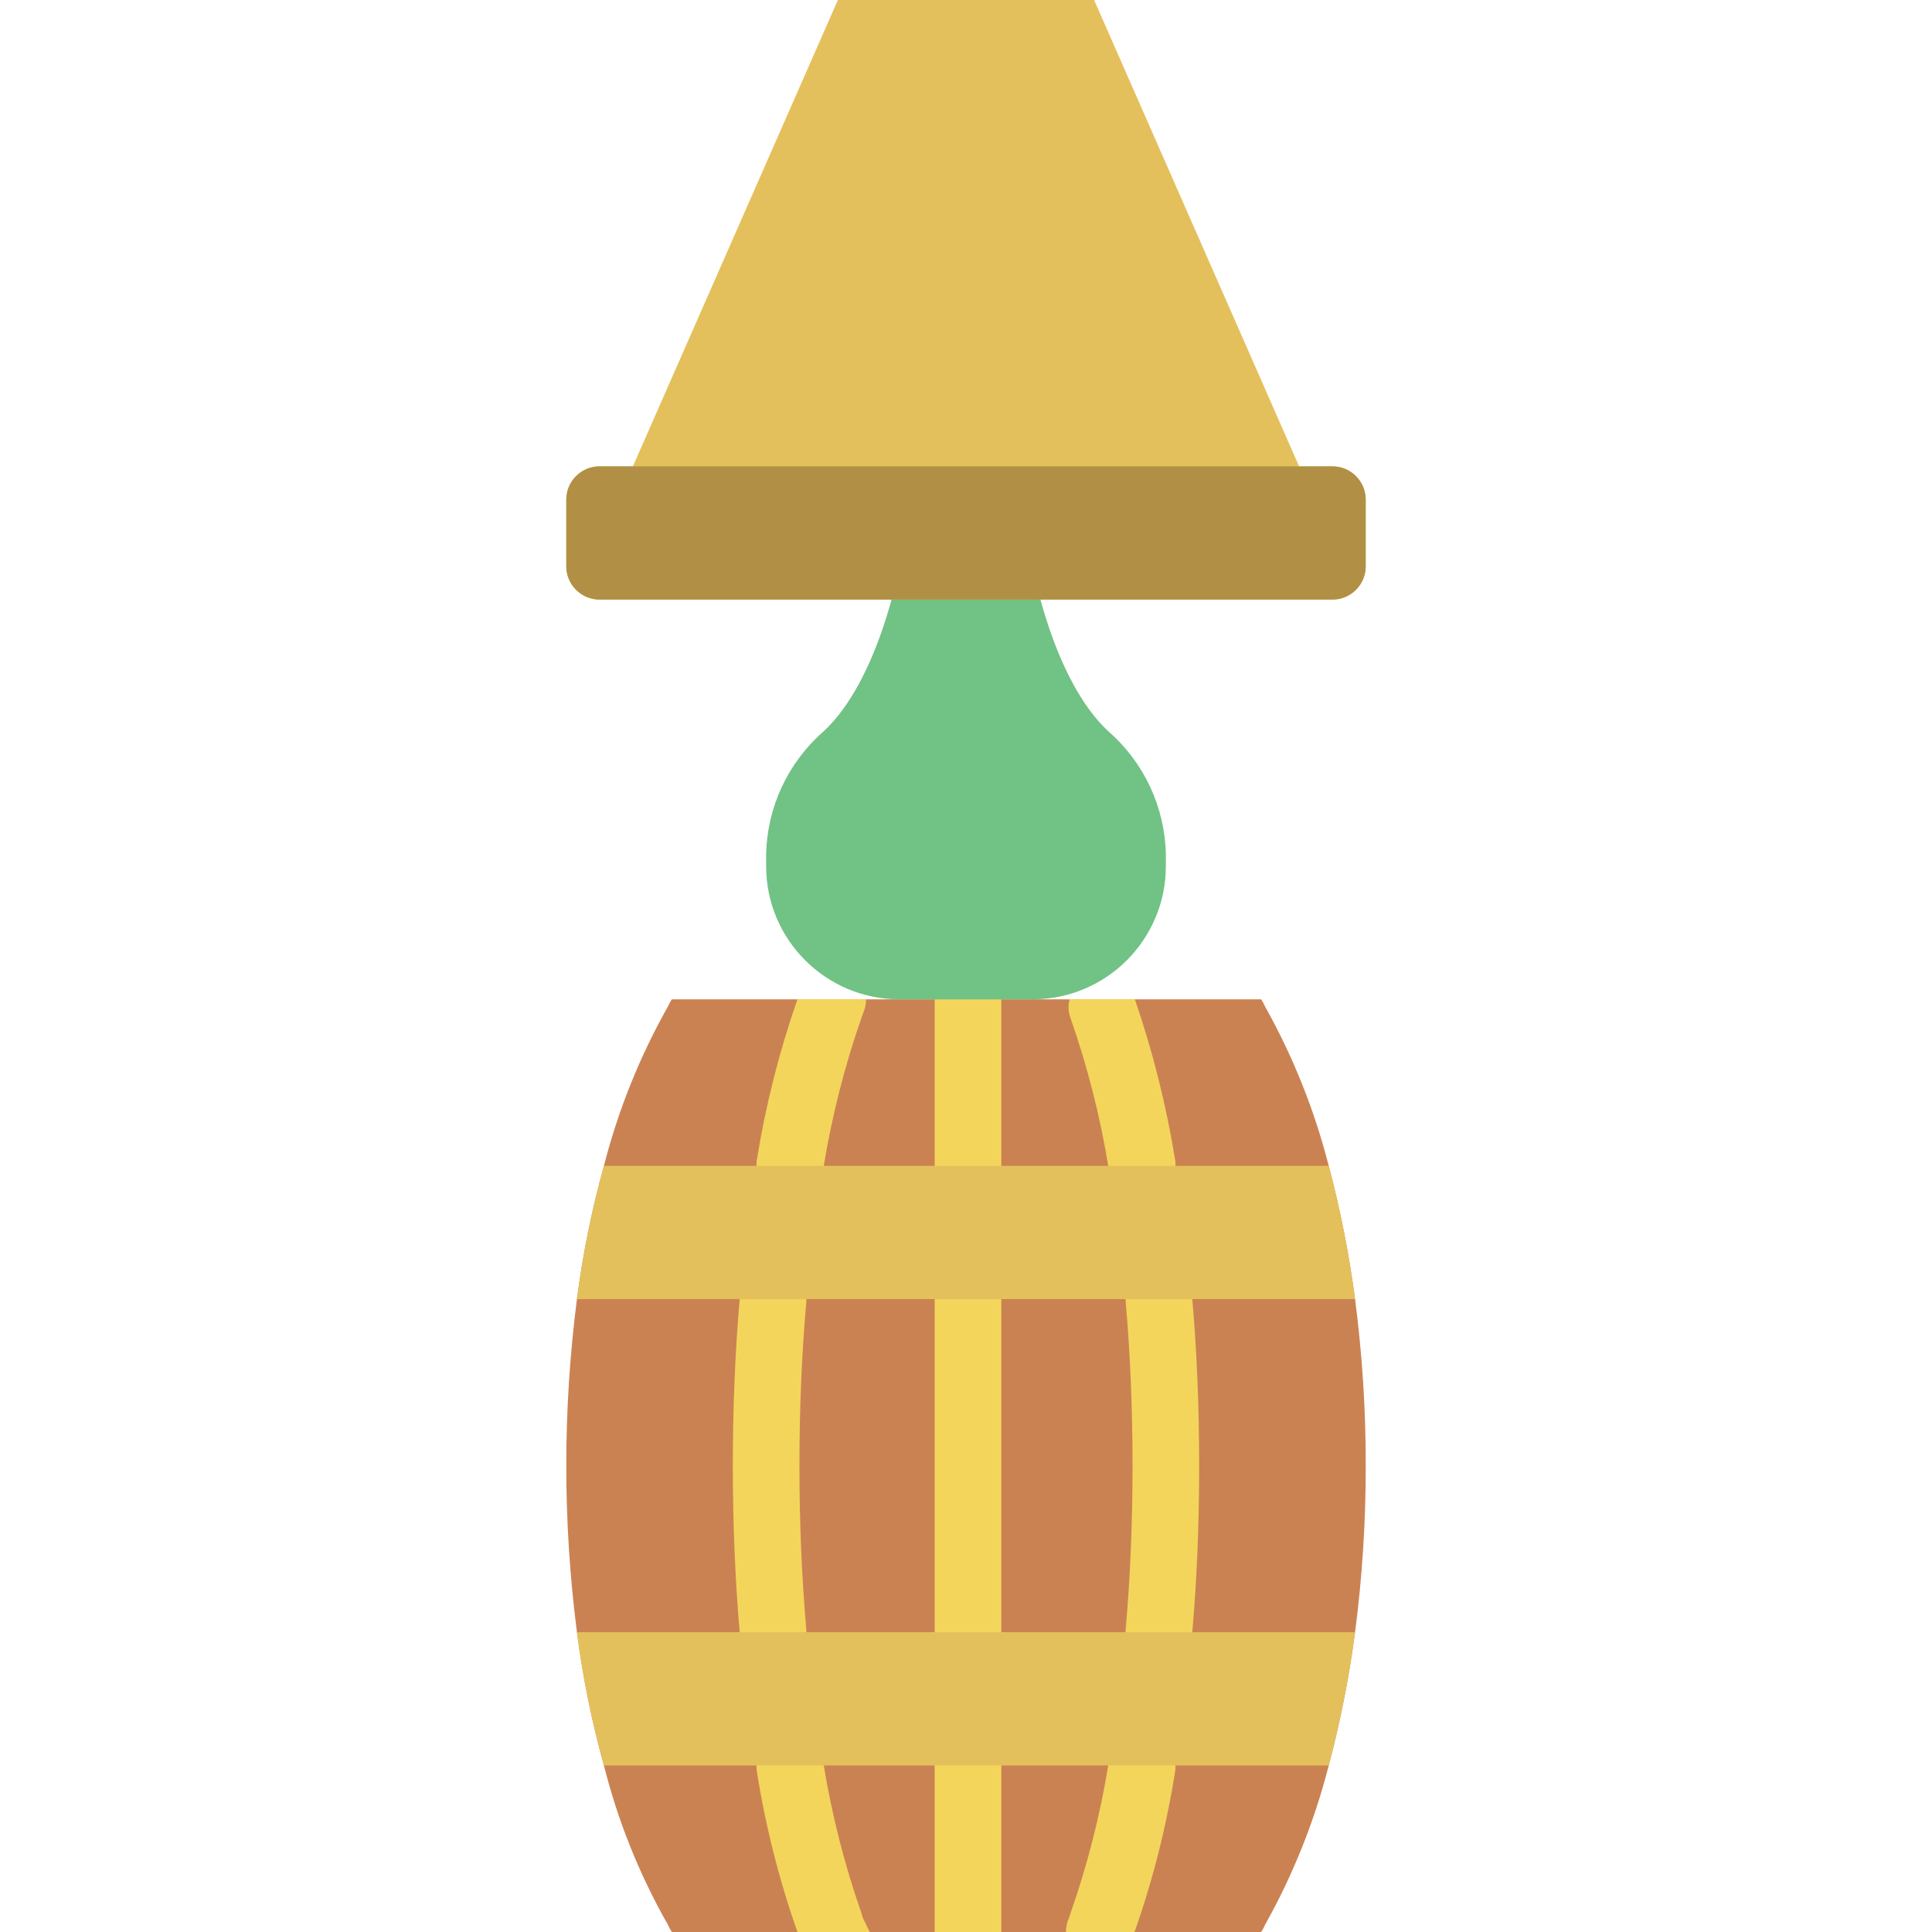 <?xml version="1.0" encoding="iso-8859-1"?>
<!-- Generator: Adobe Illustrator 19.0.0, SVG Export Plug-In . SVG Version: 6.00 Build 0)  -->
<svg version="1.1" id="Capa_1" xmlns="http://www.w3.org/2000/svg" xmlns:xlink="http://www.w3.org/1999/xlink" x="0px" y="0px"
	 viewBox="0 0 512 512" style="enable-background:new 0 0 512 512;" xml:space="preserve">
<g>
	<path style="fill:#CB8252;" d="M361.931,388.414c0.028,14.759-0.916,29.503-2.825,44.138c-1.576,11.906-3.905,23.699-6.974,35.31
		c-3.764,14.738-9.432,28.923-16.861,42.196c-0.284,0.683-0.639,1.334-1.059,1.942h-156.16c-0.42-0.609-0.775-1.259-1.059-1.942
		c-7.534-13.233-13.236-27.428-16.949-42.196c-3.214-11.587-5.603-23.386-7.15-35.31c-3.767-29.305-3.767-58.971,0-88.276
		c1.547-11.924,3.936-23.724,7.15-35.31c3.768-14.75,9.467-28.938,16.949-42.196c0.284-0.683,0.639-1.334,1.059-1.942h156.16
		c0.42,0.608,0.775,1.259,1.059,1.942c7.429,13.273,13.097,27.458,16.861,42.196c3.068,11.611,5.398,23.405,6.974,35.31
		C361.015,358.911,361.959,373.655,361.931,388.414z"/>
	<g>
		<path style="fill:#F3D55B;" d="M204.879,441.379c-4.57-0.004-8.381-3.495-8.785-8.047c-1.254-14.125-1.888-29.237-1.888-44.918
			s0.634-30.793,1.888-44.918c0.431-4.856,4.717-8.444,9.573-8.013c4.856,0.431,8.444,4.717,8.013,9.573
			c-1.207,13.608-1.819,28.198-1.819,43.358s0.612,29.75,1.819,43.358c0.207,2.332-0.52,4.651-2.023,6.447
			c-1.503,1.795-3.657,2.92-5.99,3.127C205.401,441.366,205.138,441.379,204.879,441.379z"/>
		<path style="fill:#F3D55B;" d="M230.488,512h-19.156c-4.877-13.856-8.482-28.127-10.77-42.637
			c-0.073-0.497-0.103-0.999-0.088-1.501c-0.027-4.314,3.074-8.013,7.327-8.739c4.816-0.781,9.37,2.438,10.24,7.239
			c0.088,0.53,0.177,0.971,0.265,1.501c2.186,13.3,5.524,26.384,9.975,39.106c0.088,0.353,0.177,0.618,0.265,0.971
			c0.11,0.339,0.258,0.665,0.441,0.971C229.076,509.087,229.605,510.234,230.488,512z"/>
		<path style="fill:#F3D55B;" d="M229.517,264.828c-0.011,1.051-0.19,2.095-0.53,3.09c-0.155,0.278-0.274,0.574-0.353,0.883
			c-0.088,0.265-0.265,0.706-0.353,0.971c-4.444,12.754-7.781,25.868-9.975,39.194c-0.088,0.441-0.177,0.971-0.265,1.501
			c-0.753,4.237-4.436,7.325-8.739,7.327c-0.502,0.015-1.004-0.015-1.501-0.088c-4.219-0.784-7.291-4.448-7.327-8.739
			c-0.012-0.502,0.017-1.004,0.088-1.501c2.327-14.502,5.931-28.77,10.77-42.637H229.517z"/>
		<path style="fill:#F3D55B;" d="M307.12,441.379c-0.259,0-0.522-0.013-0.789-0.035c-2.332-0.206-4.487-1.331-5.99-3.127
			c-1.503-1.795-2.231-4.114-2.023-6.447c1.207-13.608,1.819-28.198,1.819-43.358s-0.612-29.75-1.819-43.358
			c-0.431-4.856,3.157-9.142,8.013-9.573c4.856-0.431,9.142,3.157,9.573,8.013c1.254,14.125,1.888,29.237,1.888,44.918
			s-0.634,30.793-1.888,44.918C315.502,437.884,311.69,441.376,307.12,441.379z"/>
		<path style="fill:#F3D55B;" d="M311.525,467.862c0.015,0.502-0.015,1.004-0.088,1.501c-2.288,14.51-5.893,28.781-10.77,42.637
			h-18.185c0.011-1.051,0.19-2.094,0.53-3.09c0.155-0.278,0.274-0.574,0.353-0.883c0.088-0.265,0.265-0.706,0.353-1.059
			c4.451-12.722,7.789-25.806,9.975-39.106c0.088-0.53,0.177-0.971,0.265-1.501c0.87-4.8,5.424-8.019,10.24-7.239
			C308.451,459.849,311.552,463.548,311.525,467.862z"/>
		<path style="fill:#F3D55B;" d="M311.525,308.966c0.026,4.314-3.075,8.013-7.327,8.739c-0.497,0.071-0.999,0.1-1.501,0.088
			c-4.291-0.036-7.955-3.108-8.739-7.327c-0.088-0.53-0.177-0.971-0.265-1.501c-2.186-13.3-5.524-26.384-9.975-39.106
			c-0.612-1.608-0.705-3.368-0.265-5.032h17.302c4.763,13.884,8.336,28.148,10.681,42.637
			C311.51,307.962,311.54,308.464,311.525,308.966z"/>
		<path style="fill:#F3D55B;" d="M256.53,441.379c-4.875,0-8.828-3.952-8.828-8.828v-88.276c0-4.875,3.952-8.828,8.828-8.828
			s8.828,3.952,8.828,8.828v88.276C265.357,437.427,261.405,441.379,256.53,441.379z"/>
		<path style="fill:#F3D55B;" d="M265.357,467.862V512h-17.655v-44.138c0-4.875,3.952-8.828,8.828-8.828
			C261.405,459.034,265.357,462.987,265.357,467.862z"/>
		<path style="fill:#F3D55B;" d="M265.357,264.828v44.138c0,4.875-3.952,8.828-8.828,8.828c-4.875,0-8.828-3.952-8.828-8.828
			v-44.138H265.357z"/>
	</g>
	<path style="fill:#71C285;" d="M308.965,226.404v3.113c0,19.501-15.809,35.31-35.31,35.31h-35.31
		c-19.501,0-35.31-15.809-35.31-35.31v-3.113c0.256-12.479,5.749-24.274,15.136-32.5c14.834-13.647,20.174-43.835,20.174-43.835
		h35.31c0,0,5.34,30.188,20.174,43.835C303.216,202.13,308.709,213.925,308.965,226.404z"/>
	<path style="fill:#E4C05C;" d="M353.103,123.586h-8.828L289.952,0h-67.904l-54.324,123.586h-8.828
		c-4.875,0-8.828,3.952-8.828,8.828v17.655c0,4.875,3.952,8.828,8.828,8.828h194.207c4.875,0,8.828-3.952,8.828-8.828v-17.655
		C361.931,127.538,357.979,123.586,353.103,123.586z"/>
	<path style="fill:#B19046;" d="M158.896,123.586h194.207c4.875,0,8.828,3.952,8.828,8.828v17.655c0,4.875-3.952,8.828-8.828,8.828
		H158.896c-4.875,0-8.828-3.952-8.828-8.828v-17.655C150.069,127.538,154.021,123.586,158.896,123.586z"/>
	<g>
		<path style="fill:#E4C05C;" d="M359.106,432.552c-1.576,11.906-3.905,23.699-6.974,35.31H160.044
			c-3.214-11.587-5.603-23.386-7.15-35.31H359.106z"/>
		<path style="fill:#E4C05C;" d="M359.106,344.276H152.894c1.547-11.924,3.936-23.724,7.15-35.31h192.088
			C355.201,320.576,357.53,332.37,359.106,344.276z"/>
	</g>
</g>
<g>
</g>
<g>
</g>
<g>
</g>
<g>
</g>
<g>
</g>
<g>
</g>
<g>
</g>
<g>
</g>
<g>
</g>
<g>
</g>
<g>
</g>
<g>
</g>
<g>
</g>
<g>
</g>
<g>
</g>
</svg>

